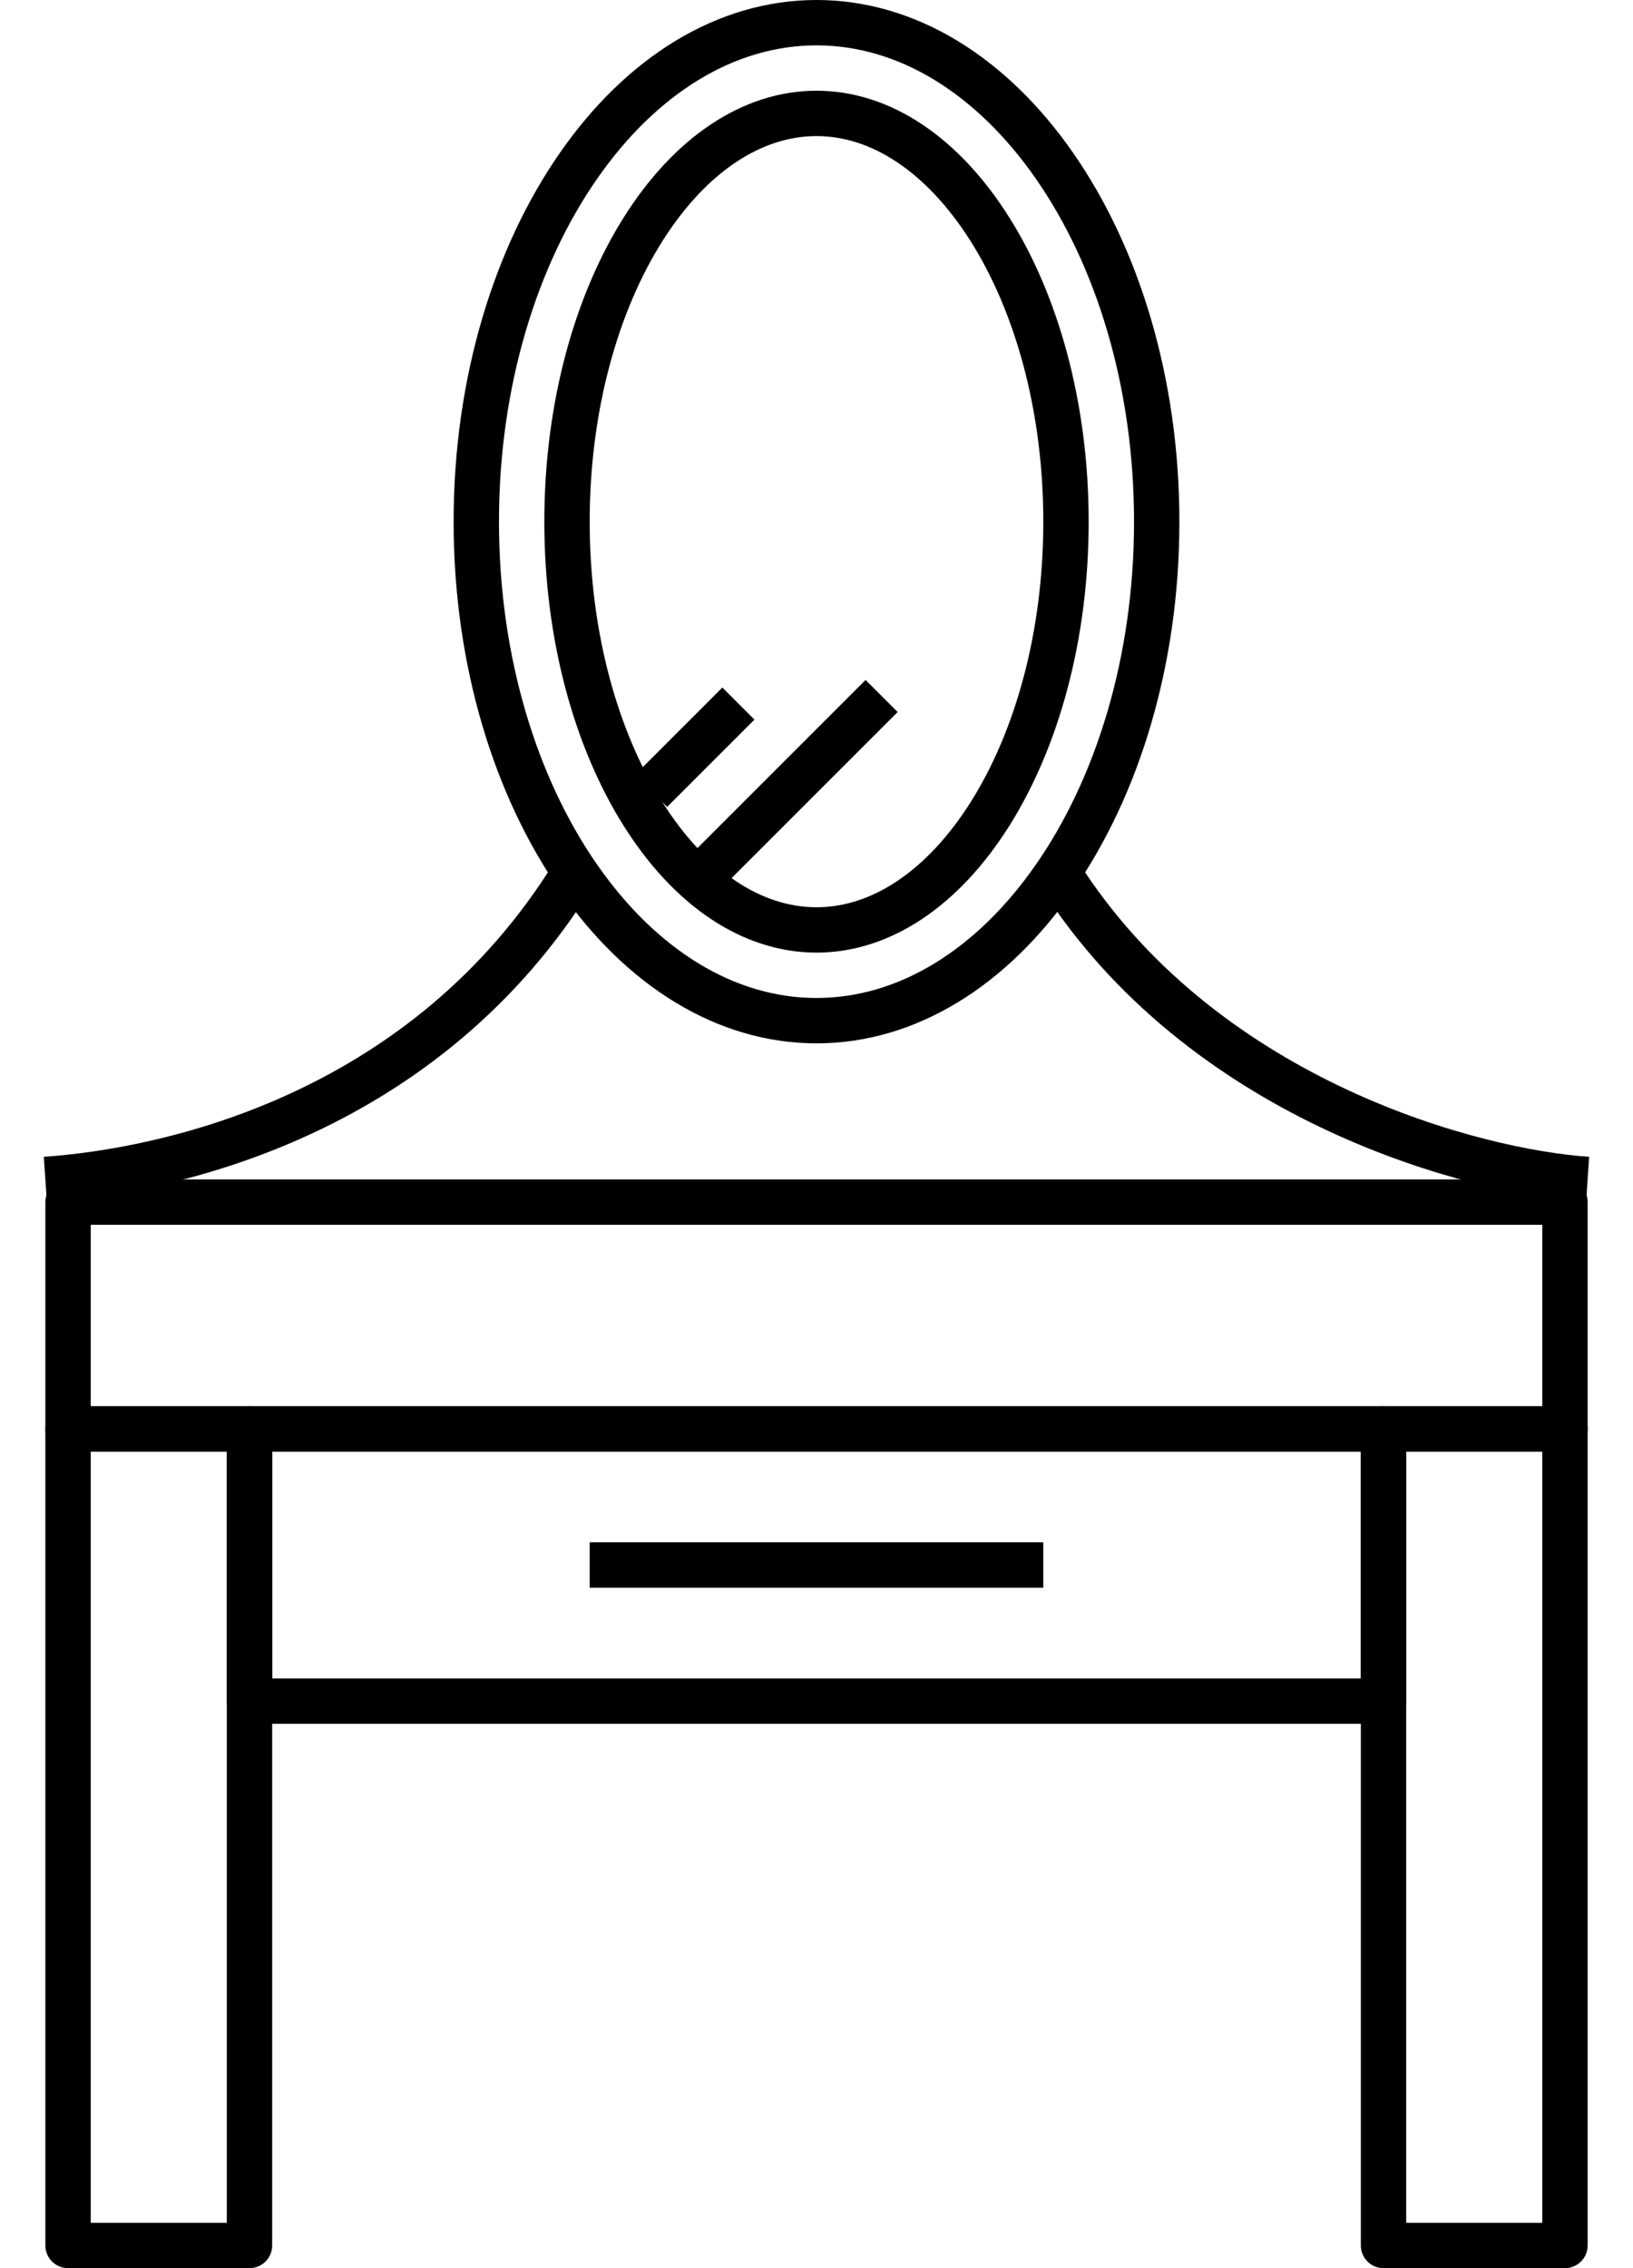 <svg width="36" height="50" viewBox="0 0 36 50" fill="none" xmlns="http://www.w3.org/2000/svg">
<rect x="1.5" y="26.5" width="33" height="5" stroke="black" stroke-linejoin="round"/>
<rect x="5.5" y="31.5" width="25" height="6" stroke="black" stroke-linejoin="round"/>
<rect x="1.5" y="31.5" width="4" height="18" stroke="black" stroke-linejoin="round"/>
<rect x="30.5" y="31.5" width="4" height="18" stroke="black" stroke-linejoin="round"/>
<rect x="15" y="19.071" width="5.772" height="1" transform="rotate(-45 15 19.071)" fill="black"/>
<rect x="14" y="17.081" width="2.722" height="1" transform="rotate(-45 14 17.081)" fill="black"/>
<rect x="13" y="34" width="10" height="1" fill="black"/>
<path d="M25.5 11.5C25.5 14.586 24.629 17.359 23.246 19.346C21.863 21.335 20 22.5 18 22.5C16 22.5 14.137 21.335 12.754 19.346C11.371 17.359 10.5 14.586 10.5 11.5C10.5 8.414 11.371 5.641 12.754 3.654C14.137 1.665 16 0.5 18 0.5C20 0.5 21.863 1.665 23.246 3.654C24.629 5.641 25.5 8.414 25.5 11.5Z" stroke="black"/>
<path d="M23.5 11.5C23.5 14.044 22.848 16.323 21.82 17.951C20.788 19.584 19.425 20.5 18 20.5C16.575 20.5 15.212 19.584 14.18 17.951C13.152 16.323 12.5 14.044 12.5 11.5C12.5 8.956 13.152 6.677 14.18 5.049C15.212 3.416 16.575 2.5 18 2.5C19.425 2.5 20.788 3.416 21.82 5.049C22.848 6.677 23.5 8.956 23.5 11.5Z" stroke="black"/>
<path d="M35 26C32.5 25.833 26.7 24.3 23.5 19.5" stroke="black"/>
<path d="M1 26C3.609 25.82 9.161 24.669 12.5 19.5" stroke="black"/>
</svg>
